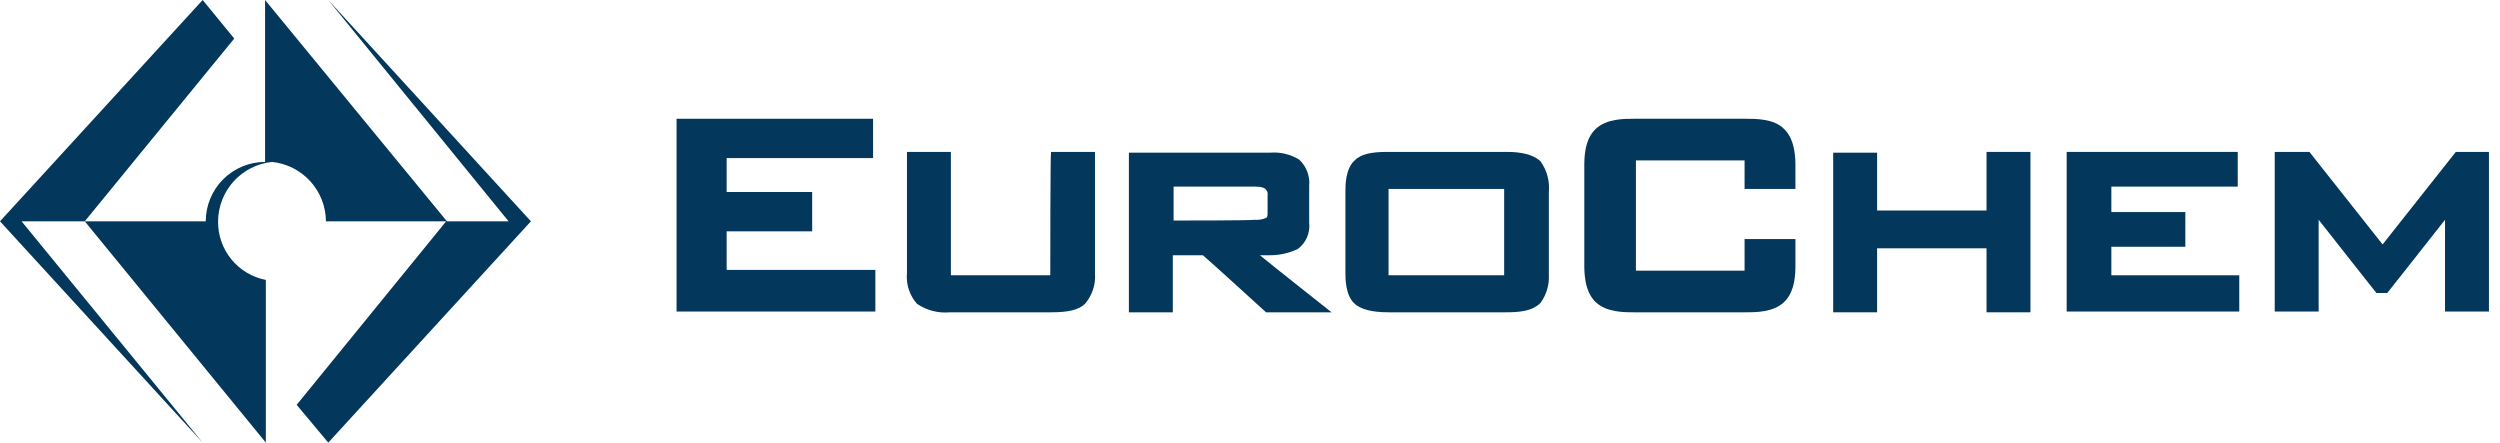 <svg width="305" height="54" viewBox="0 0 305 54" fill="none" xmlns="http://www.w3.org/2000/svg">
<path d="M62.046 27H54.526L32.339 0V19.756C30.42 19.757 28.579 20.52 27.222 21.879C25.864 23.237 25.101 25.079 25.101 27H10.341L32.433 54V34.15C30.778 33.832 29.287 32.941 28.222 31.634C27.156 30.327 26.584 28.687 26.605 27C26.618 25.194 27.296 23.455 28.511 22.119C29.725 20.782 31.39 19.941 33.185 19.756C34.981 19.941 36.646 20.782 37.86 22.119C39.075 23.455 39.753 25.194 39.766 27H54.432L36.194 49.39L40.048 54L64.773 27L40.048 0L62.046 27Z" fill="#03375C"/>
<path d="M24.725 0L0 27L24.725 54L2.632 27H10.341L28.578 4.704L24.725 0Z" fill="#03375C"/>
<path d="M154.928 31.139C156.098 31.143 157.254 30.886 158.312 30.387C158.808 30.025 159.199 29.539 159.447 28.977C159.695 28.416 159.79 27.798 159.722 27.188V22.672C159.777 22.081 159.695 21.485 159.483 20.931C159.271 20.376 158.935 19.878 158.5 19.474C157.431 18.817 156.178 18.52 154.928 18.627H137.724V38.101H143.083V31.139H146.749C147.031 31.328 154.458 38.101 154.458 38.101H162.449C162.449 38.101 155.304 32.456 153.706 31.139H154.928ZM143.177 26.906V22.767H153.142C153.988 22.767 154.27 22.955 154.364 23.049C154.475 23.137 154.559 23.253 154.609 23.386C154.659 23.518 154.671 23.662 154.646 23.801V25.871C154.646 26.341 154.646 26.53 154.364 26.624C153.947 26.791 153.495 26.856 153.048 26.812C152.954 26.906 144.023 26.906 143.177 26.906Z" fill="#03375C"/>
<path d="M88.651 28.223H99.086V23.425H88.651V19.286H106.513V14.488H82.54V38.007H106.795V32.927H88.651V28.223Z" fill="#03375C"/>
<path d="M128.135 33.586H116.008V18.533H110.649V33.303C110.586 33.981 110.661 34.664 110.871 35.311C111.082 35.959 111.422 36.556 111.871 37.066C113.057 37.872 114.487 38.238 115.914 38.101H128.229C130.297 38.101 131.613 37.819 132.366 37.066C132.8 36.565 133.132 35.983 133.342 35.354C133.552 34.724 133.635 34.059 133.588 33.397V18.533H128.229C128.135 18.533 128.135 32.739 128.135 33.586Z" fill="#03375C"/>
<path d="M299.609 18.533C299.609 18.533 291.336 28.976 290.678 29.822C290.02 28.976 281.747 18.533 281.747 18.533H277.516V38.007H282.875V26.812C284.191 28.505 289.926 35.749 289.926 35.749H291.242C291.242 35.749 296.977 28.505 298.293 26.812V38.007H303.651V18.533H299.609Z" fill="#03375C"/>
<path d="M257.586 30.105H266.611V25.871H257.586V22.767H273.004V18.533H252.134V38.007H273.192V33.586H257.586L257.586 30.105Z" fill="#03375C"/>
<path d="M183.695 18.533H169.217C167.243 18.533 166.021 18.815 165.269 19.568C164.141 20.603 164.141 22.578 164.141 23.425V33.209C164.141 33.962 164.141 35.937 165.175 36.972C165.927 37.725 167.337 38.101 169.405 38.101H183.695C185.199 38.101 186.891 38.007 187.925 36.972C188.669 35.97 189.035 34.737 188.959 33.491V23.425C189.086 22.087 188.718 20.748 187.925 19.662C186.703 18.533 184.541 18.533 183.695 18.533ZM183.507 33.586H169.405V23.049H183.507V33.586Z" fill="#03375C"/>
<path d="M242.357 25.683H229.007V18.627H223.649V38.101H229.007V30.293H242.357V38.101H247.715V18.533H242.357V25.683Z" fill="#03375C"/>
<path d="M212.932 14.488H199.394C198.078 14.488 196.01 14.488 194.694 15.711C193.284 17.028 193.284 19.286 193.284 20.32V32.268C193.284 33.209 193.284 35.561 194.694 36.878C196.01 38.101 198.078 38.101 199.394 38.101H212.932C214.248 38.101 216.316 38.101 217.632 36.878C219.043 35.561 219.043 33.303 219.043 32.268V29.164H212.838V33.021H199.582V19.568H212.838V23.049H219.042V20.32C219.042 19.38 219.042 17.028 217.632 15.711C216.41 14.488 214.248 14.488 212.932 14.488Z" fill="#03375C"/>
</svg>
